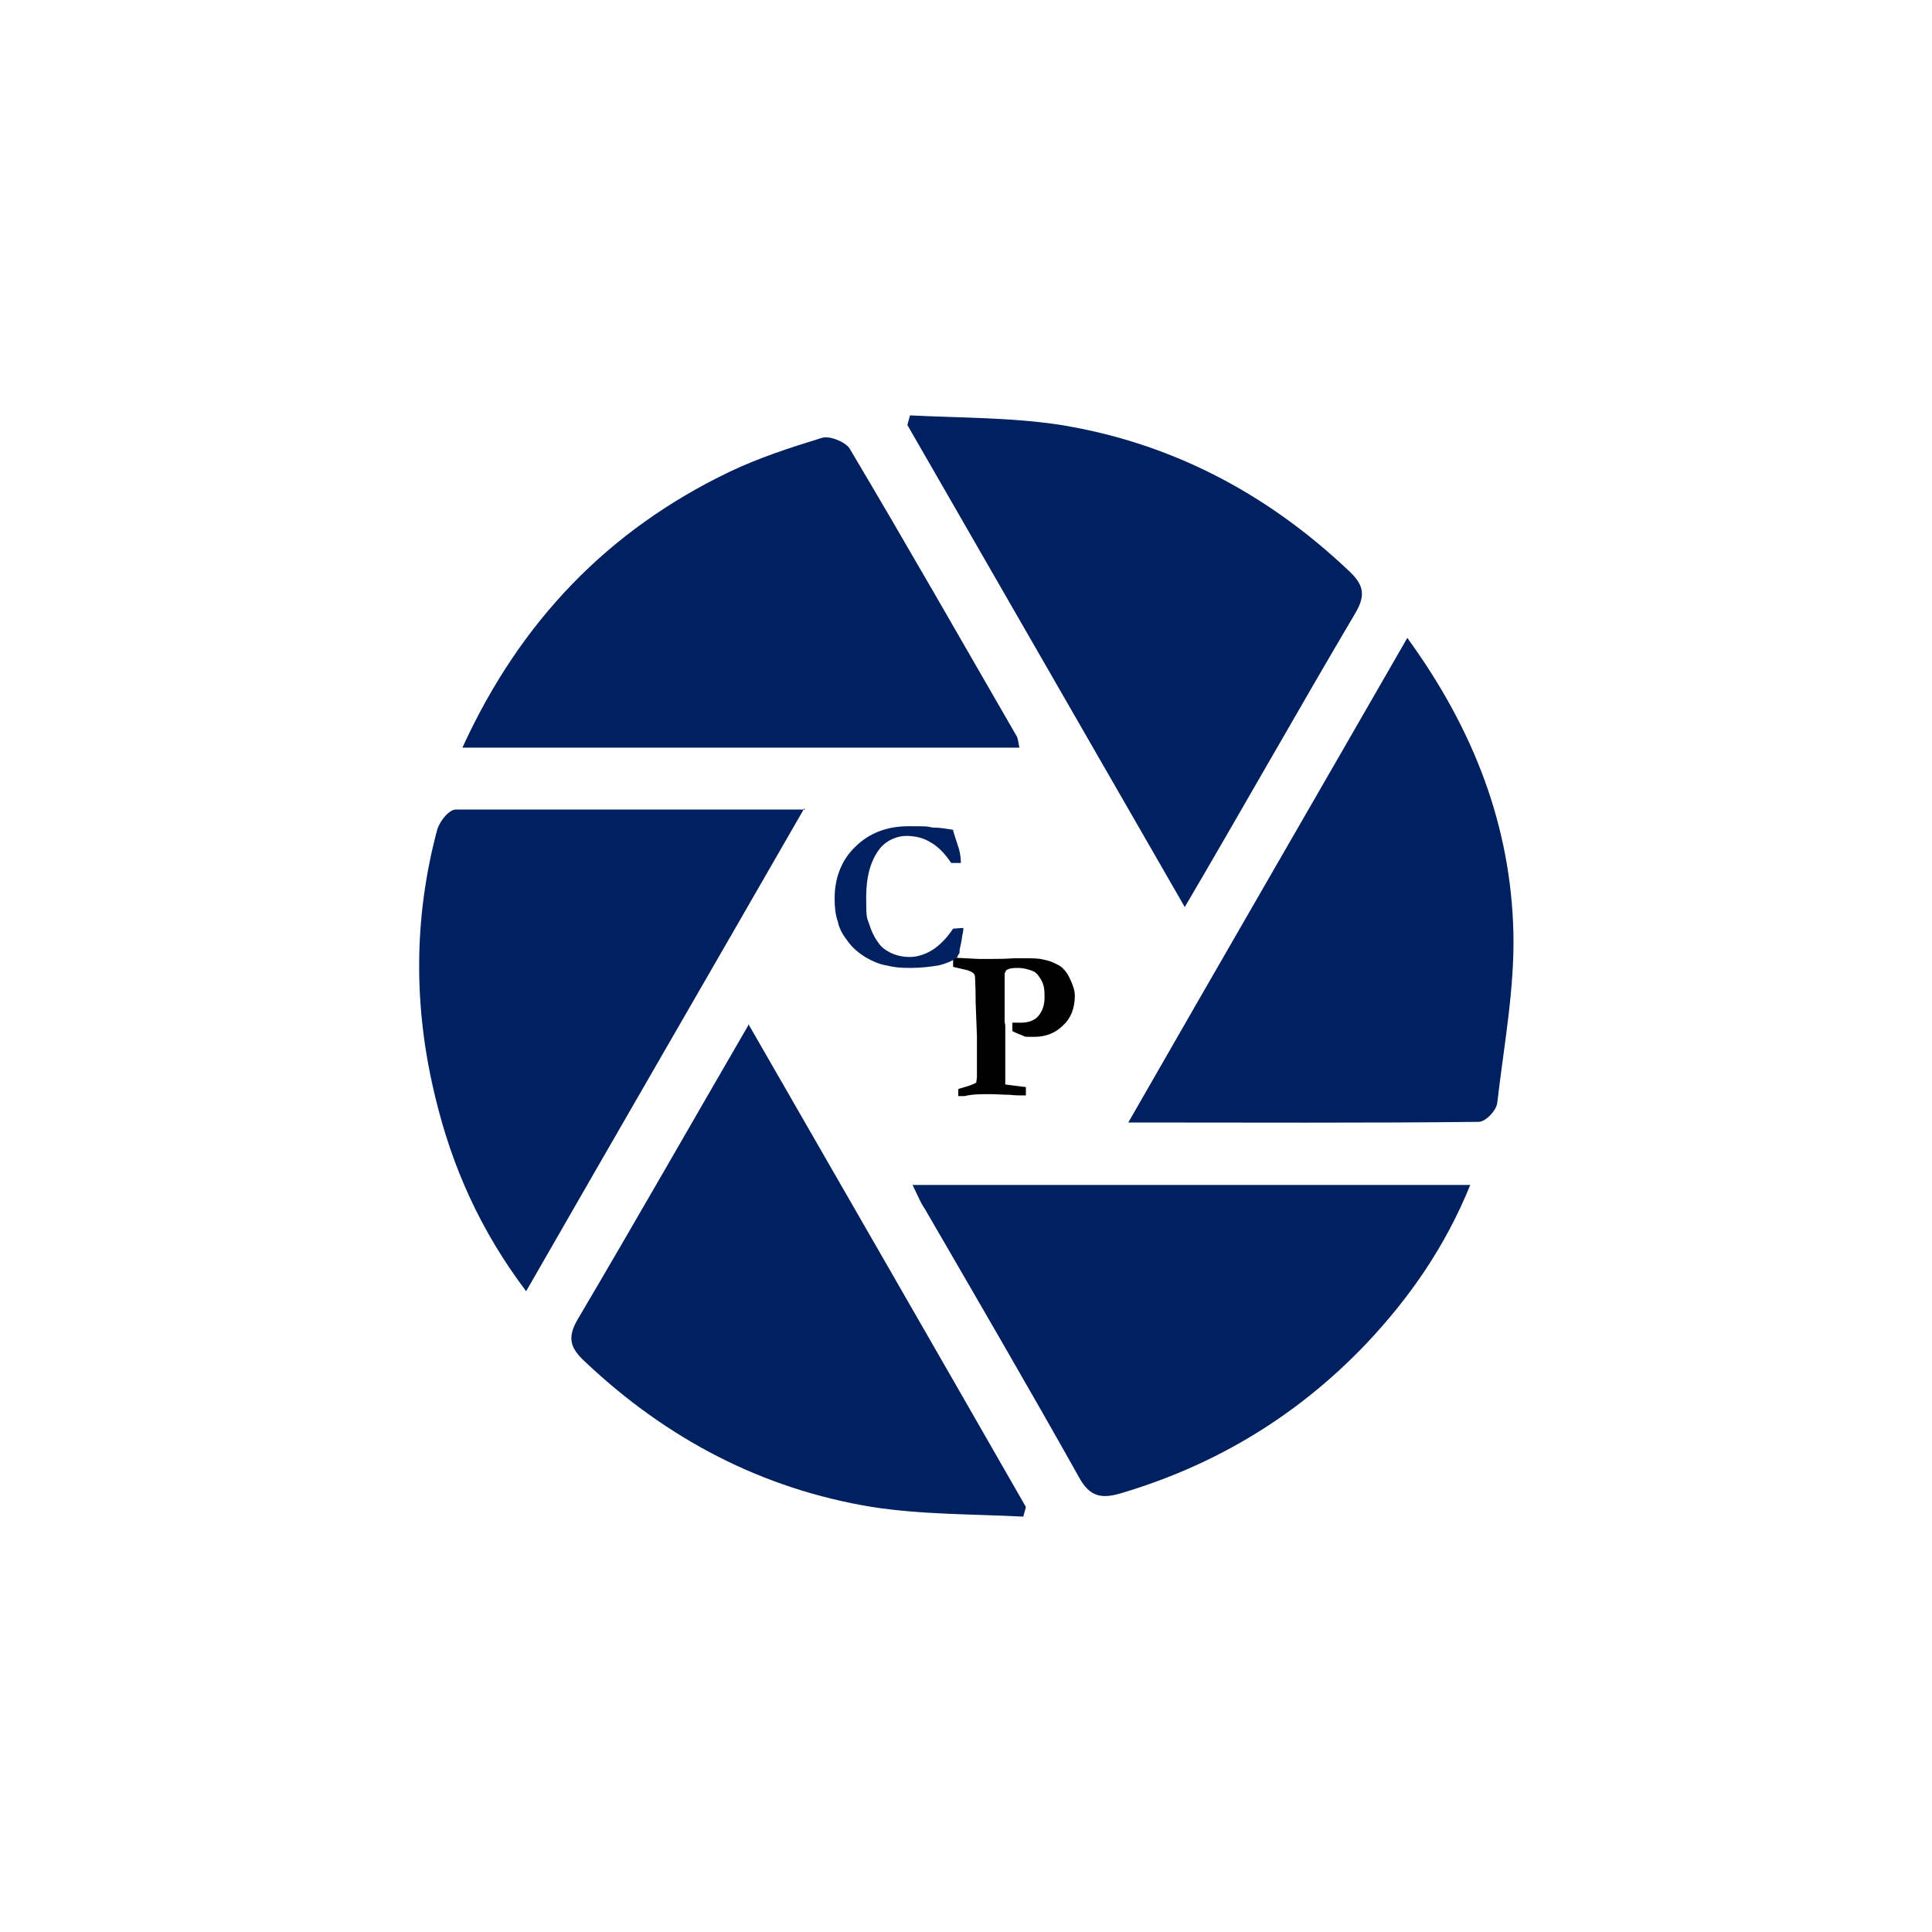 <?xml version="1.0" encoding="UTF-8"?>
<svg xmlns="http://www.w3.org/2000/svg" version="1.1" viewBox="0 0 300 300">
  <defs>
    <style>
      .cls-1 {
        fill: #00205f;
      }
    </style>
  </defs>
  <!-- Generator: Adobe Illustrator 28.6.0, SVG Export Plug-In . SVG Version: 1.2.0 Build 709)  -->
  <g>
    <g id="Layer_1">
      <g>
        <path class="cls-1" d="M71.8,116.1c9-19.7,22.7-33.8,41.4-42.8,4.6-2.2,9.5-3.8,14.4-5.3,1.2-.4,3.6.6,4.3,1.6,8.8,14.8,17.3,29.7,25.9,44.6.3.4.3,1.1.5,1.9h-86.6Z"/>
        <path class="cls-1" d="M141.6,184h86.7c-3.9,9.6-9.4,17.5-16.2,24.7-10.5,11-23.1,18.7-37.8,23.1-3.2,1-5.1.7-6.8-2.5-7.8-13.9-15.9-27.8-23.9-41.6-.7-1-1.1-2.1-1.9-3.7h0Z"/>
        <path class="cls-1" d="M116.2,159c14.6,25.4,28.9,50.2,43.1,75-.1.5-.3,1-.4,1.5-7.9-.4-15.8-.3-23.5-1.5-17.1-2.8-31.9-10.6-44.5-22.5-2.4-2.2-2.9-3.8-1.1-6.8,8.8-14.9,17.4-30,26.4-45.5h0Z"/>
        <path class="cls-1" d="M184,140.9c-14.6-25.4-28.9-50.2-43.1-74.9.1-.5.3-1,.4-1.5,7.9.4,15.8.3,23.5,1.5,17.1,2.8,31.9,10.6,44.5,22.5,2.4,2.2,2.9,3.8,1.1,6.8-8.8,14.9-17.3,30-26.4,45.5Z"/>
        <path class="cls-1" d="M218.7,99.3c10.2,14.1,15.9,29,16.3,45.5.2,8.8-1.5,17.7-2.5,26.4-.1,1.2-1.8,3-2.9,3-17.7.2-35.6.1-54.4.1,14.5-25.3,28.7-49.8,43.3-75.2h.1Z"/>
        <path class="cls-1" d="M124.9,125.5c-14.6,25.4-28.8,49.9-43.2,75-7.1-9.4-11.5-19.3-14.1-30.1-3.4-13.9-3.4-27.8.3-41.6.4-1.3,1.8-3.1,2.9-3.1h54.3-.1Z"/>
        <g>
          <path d="M148,150v-1.3l3.9.2h2.4c.7,0,1.7,0,3.1-.1h1.5c1.4,0,2.4,0,3.1.2,1.1.2,1.9.6,2.6,1,.7.5,1.2,1.2,1.6,2.1.4.9.7,1.7.7,2.5,0,1.9-.6,3.5-1.8,4.6-1.2,1.2-2.7,1.8-4.5,1.8s-1.3,0-1.8-.2-1.1-.4-1.6-.7v-1.3h1.3c1,0,1.7-.2,2.4-.7.8-.7,1.3-1.8,1.3-3.2s-.1-1.9-.5-2.7c-.4-.7-.8-1.2-1.3-1.4-.7-.3-1.5-.5-2.4-.5s-1.4.1-1.8.4c0,.1-.1.3-.2.4v7.7c.1,0,.1.7.1.7v8.9l3.2.4v1.3h-.6c-.4,0-1,0-1.9-.1-1,0-2-.1-3.2-.1s-2.7,0-3.8.3h-1v-1.1l1-.3c.7-.2,1.3-.4,1.8-.7,0-.3.1-.6.1-.9v-6.3l-.2-5.2c0-2.4-.1-3.8-.1-4,0-.3-.2-.6-.4-.7-.2-.1-.5-.3-1-.4-1.2-.3-1.8-.4-2.1-.5h.1Z"/>
          <path class="cls-1" d="M148,129c.1.3.4,1.3.9,2.8.2.7.3,1.5.3,2.2h-1.5c-1-1.5-2.1-2.6-3.2-3.2-1.1-.7-2.4-1-3.8-1s-3.1.7-4.1,2c-1.4,1.8-2.1,4.3-2.1,7.5s.1,3.2.4,4c.4,1.3.9,2.3,1.5,3.1.4.6,1,1.1,1.8,1.5,1,.5,2,.7,3.1.7s2.4-.4,3.5-1.1,2.2-1.8,3.2-3.3c.4,0,1-.1,1.6-.1,0,.4-.1.8-.2,1.3,0,.1-.1.9-.4,2.1v.5c-.1,0-.4.7-.4.7-.7.5-1.6.9-2.8,1.2-1.2.2-2.7.4-4.4.4s-2.6-.1-3.8-.4c-1.2-.2-2.2-.7-3.1-1.2-1.3-.8-2.2-1.6-2.9-2.6-.7-.9-1.3-1.9-1.5-3-.4-1.1-.5-2.3-.5-3.6,0-3.2,1.1-6,3.2-8,2.1-2.1,4.9-3.2,8.2-3.2s2.7,0,3.8.2c1.2,0,2.3.2,3.4.4h-.2Z"/>
        </g>
      </g>
    </g>
  </g>
</svg>